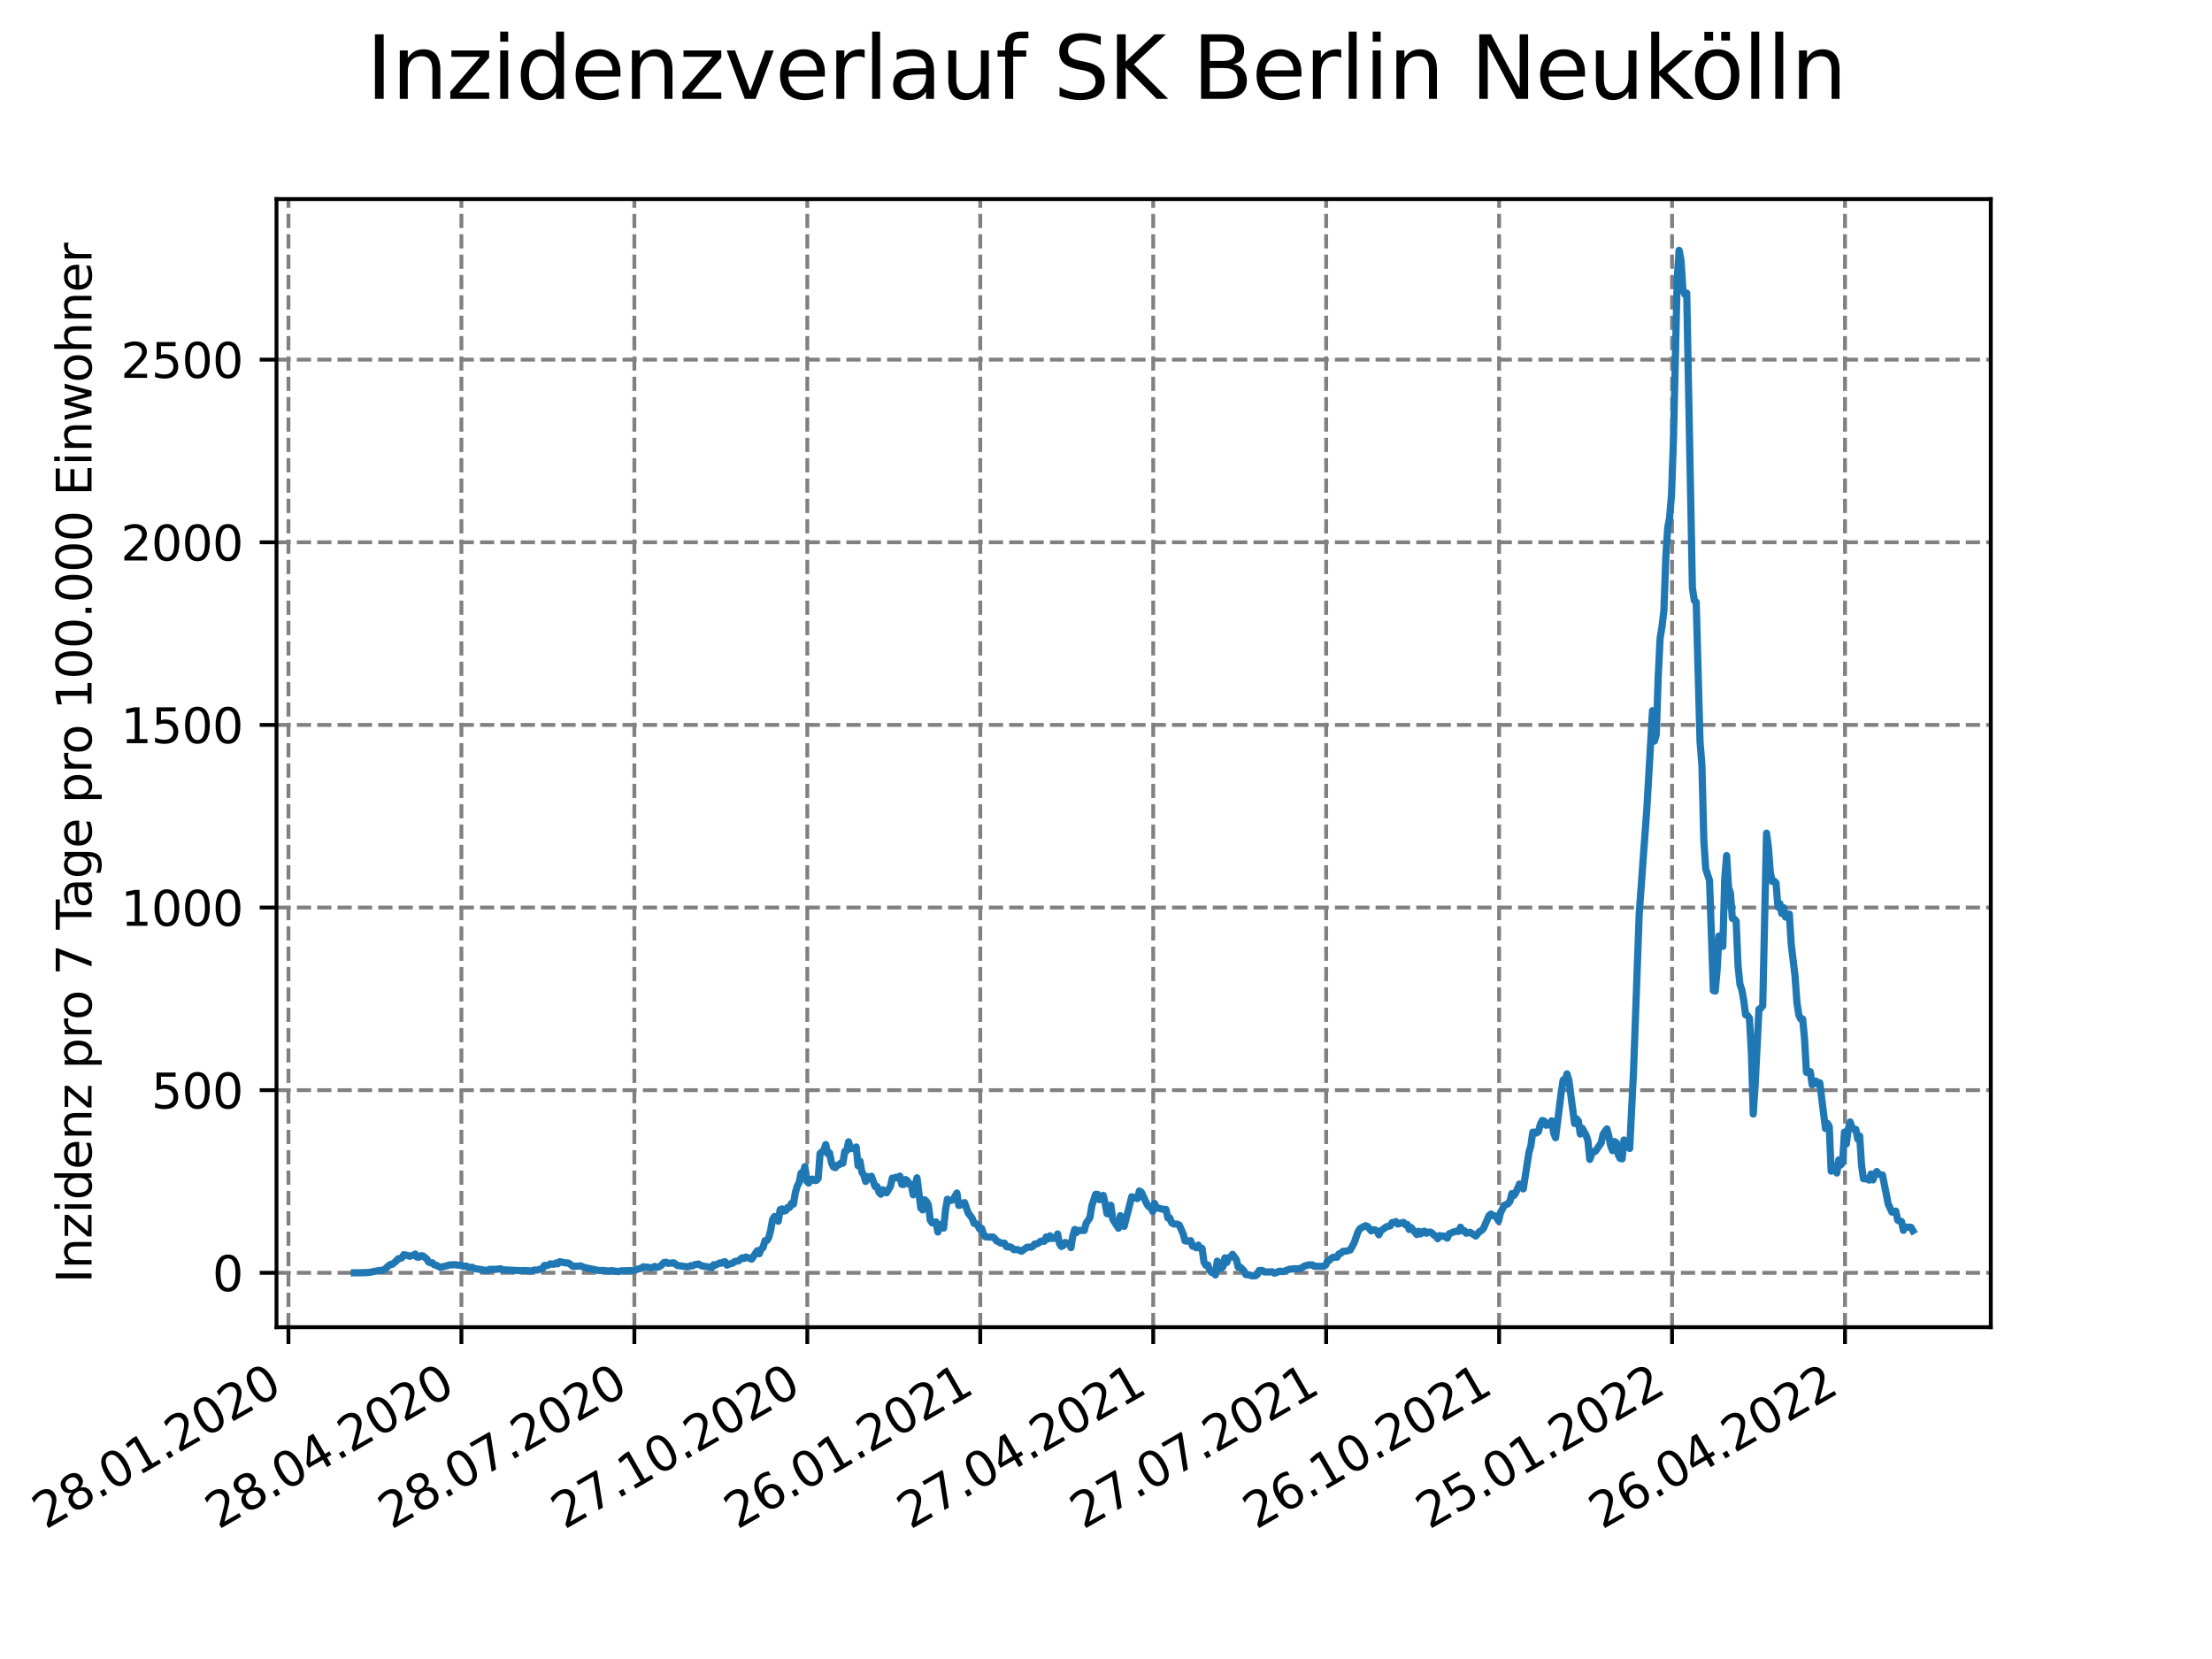 <?xml version="1.0" encoding="utf-8" standalone="no"?>
<!DOCTYPE svg PUBLIC "-//W3C//DTD SVG 1.1//EN"
  "http://www.w3.org/Graphics/SVG/1.1/DTD/svg11.dtd">
<svg xmlns:xlink="http://www.w3.org/1999/xlink" width="460.8pt" height="345.6pt" viewBox="0 0 460.8 345.6" xmlns="http://www.w3.org/2000/svg" version="1.1">
 <defs>
  <style type="text/css">*{stroke-linejoin: round; stroke-linecap: butt}</style>
 </defs>
 <g id="figure_1">
  <g id="patch_1">
   <path d="M 0 345.6 
L 460.8 345.6 
L 460.8 0 
L 0 0 
z
" style="fill: #ffffff"/>
  </g>
  <g id="axes_1">
   <g id="patch_2">
    <path d="M 57.6 276.48 
L 414.72 276.48 
L 414.72 41.472 
L 57.6 41.472 
z
" style="fill: #ffffff"/>
   </g>
   <g id="matplotlib.axis_1">
    <g id="xtick_1">
     <g id="line2d_1">
      <path d="M 60.091 276.48 
L 60.091 41.472 
" clip-path="url(#pbd289dc653)" style="fill: none; stroke-dasharray: 2.96,1.28; stroke-dashoffset: 0; stroke: #808080; stroke-width: 0.8"/>
     </g>
     <g id="line2d_2">
      <defs>
       <path id="m05551f0890" d="M 0 0 
L 0 3.5 
" style="stroke: #000000; stroke-width: 0.8"/>
      </defs>
      <g>
       <use xlink:href="#m05551f0890" x="60.091" y="276.48" style="stroke: #000000; stroke-width: 0.8"/>
      </g>
     </g>
     <g id="text_1">
      <!-- 28.01.2020 -->
      <g transform="translate(9.466 318.689)rotate(-30)scale(0.1 -0.1)">
       <defs>
        <path id="DejaVuSans-32" d="M 1228 531 
L 3431 531 
L 3431 0 
L 469 0 
L 469 531 
Q 828 903 1448 1529 
Q 2069 2156 2228 2338 
Q 2531 2678 2651 2914 
Q 2772 3150 2772 3378 
Q 2772 3750 2511 3984 
Q 2250 4219 1831 4219 
Q 1534 4219 1204 4116 
Q 875 4013 500 3803 
L 500 4441 
Q 881 4594 1212 4672 
Q 1544 4750 1819 4750 
Q 2544 4750 2975 4387 
Q 3406 4025 3406 3419 
Q 3406 3131 3298 2873 
Q 3191 2616 2906 2266 
Q 2828 2175 2409 1742 
Q 1991 1309 1228 531 
z
" transform="scale(0.016)"/>
        <path id="DejaVuSans-38" d="M 2034 2216 
Q 1584 2216 1326 1975 
Q 1069 1734 1069 1313 
Q 1069 891 1326 650 
Q 1584 409 2034 409 
Q 2484 409 2743 651 
Q 3003 894 3003 1313 
Q 3003 1734 2745 1975 
Q 2488 2216 2034 2216 
z
M 1403 2484 
Q 997 2584 770 2862 
Q 544 3141 544 3541 
Q 544 4100 942 4425 
Q 1341 4750 2034 4750 
Q 2731 4750 3128 4425 
Q 3525 4100 3525 3541 
Q 3525 3141 3298 2862 
Q 3072 2584 2669 2484 
Q 3125 2378 3379 2068 
Q 3634 1759 3634 1313 
Q 3634 634 3220 271 
Q 2806 -91 2034 -91 
Q 1263 -91 848 271 
Q 434 634 434 1313 
Q 434 1759 690 2068 
Q 947 2378 1403 2484 
z
M 1172 3481 
Q 1172 3119 1398 2916 
Q 1625 2713 2034 2713 
Q 2441 2713 2670 2916 
Q 2900 3119 2900 3481 
Q 2900 3844 2670 4047 
Q 2441 4250 2034 4250 
Q 1625 4250 1398 4047 
Q 1172 3844 1172 3481 
z
" transform="scale(0.016)"/>
        <path id="DejaVuSans-2e" d="M 684 794 
L 1344 794 
L 1344 0 
L 684 0 
L 684 794 
z
" transform="scale(0.016)"/>
        <path id="DejaVuSans-30" d="M 2034 4250 
Q 1547 4250 1301 3770 
Q 1056 3291 1056 2328 
Q 1056 1369 1301 889 
Q 1547 409 2034 409 
Q 2525 409 2770 889 
Q 3016 1369 3016 2328 
Q 3016 3291 2770 3770 
Q 2525 4250 2034 4250 
z
M 2034 4750 
Q 2819 4750 3233 4129 
Q 3647 3509 3647 2328 
Q 3647 1150 3233 529 
Q 2819 -91 2034 -91 
Q 1250 -91 836 529 
Q 422 1150 422 2328 
Q 422 3509 836 4129 
Q 1250 4750 2034 4750 
z
" transform="scale(0.016)"/>
        <path id="DejaVuSans-31" d="M 794 531 
L 1825 531 
L 1825 4091 
L 703 3866 
L 703 4441 
L 1819 4666 
L 2450 4666 
L 2450 531 
L 3481 531 
L 3481 0 
L 794 0 
L 794 531 
z
" transform="scale(0.016)"/>
       </defs>
       <use xlink:href="#DejaVuSans-32"/>
       <use xlink:href="#DejaVuSans-38" x="63.623"/>
       <use xlink:href="#DejaVuSans-2e" x="127.246"/>
       <use xlink:href="#DejaVuSans-30" x="159.033"/>
       <use xlink:href="#DejaVuSans-31" x="222.656"/>
       <use xlink:href="#DejaVuSans-2e" x="286.279"/>
       <use xlink:href="#DejaVuSans-32" x="318.066"/>
       <use xlink:href="#DejaVuSans-30" x="381.689"/>
       <use xlink:href="#DejaVuSans-32" x="445.312"/>
       <use xlink:href="#DejaVuSans-30" x="508.936"/>
      </g>
     </g>
    </g>
    <g id="xtick_2">
     <g id="line2d_3">
      <path d="M 96.12 276.48 
L 96.12 41.472 
" clip-path="url(#pbd289dc653)" style="fill: none; stroke-dasharray: 2.96,1.28; stroke-dashoffset: 0; stroke: #808080; stroke-width: 0.8"/>
     </g>
     <g id="line2d_4">
      <g>
       <use xlink:href="#m05551f0890" x="96.12" y="276.48" style="stroke: #000000; stroke-width: 0.8"/>
      </g>
     </g>
     <g id="text_2">
      <!-- 28.04.2020 -->
      <g transform="translate(45.495 318.689)rotate(-30)scale(0.1 -0.1)">
       <defs>
        <path id="DejaVuSans-34" d="M 2419 4116 
L 825 1625 
L 2419 1625 
L 2419 4116 
z
M 2253 4666 
L 3047 4666 
L 3047 1625 
L 3713 1625 
L 3713 1100 
L 3047 1100 
L 3047 0 
L 2419 0 
L 2419 1100 
L 313 1100 
L 313 1709 
L 2253 4666 
z
" transform="scale(0.016)"/>
       </defs>
       <use xlink:href="#DejaVuSans-32"/>
       <use xlink:href="#DejaVuSans-38" x="63.623"/>
       <use xlink:href="#DejaVuSans-2e" x="127.246"/>
       <use xlink:href="#DejaVuSans-30" x="159.033"/>
       <use xlink:href="#DejaVuSans-34" x="222.656"/>
       <use xlink:href="#DejaVuSans-2e" x="286.279"/>
       <use xlink:href="#DejaVuSans-32" x="318.066"/>
       <use xlink:href="#DejaVuSans-30" x="381.689"/>
       <use xlink:href="#DejaVuSans-32" x="445.312"/>
       <use xlink:href="#DejaVuSans-30" x="508.936"/>
      </g>
     </g>
    </g>
    <g id="xtick_3">
     <g id="line2d_5">
      <path d="M 132.148 276.48 
L 132.148 41.472 
" clip-path="url(#pbd289dc653)" style="fill: none; stroke-dasharray: 2.96,1.28; stroke-dashoffset: 0; stroke: #808080; stroke-width: 0.8"/>
     </g>
     <g id="line2d_6">
      <g>
       <use xlink:href="#m05551f0890" x="132.148" y="276.48" style="stroke: #000000; stroke-width: 0.8"/>
      </g>
     </g>
     <g id="text_3">
      <!-- 28.07.2020 -->
      <g transform="translate(81.523 318.689)rotate(-30)scale(0.1 -0.1)">
       <defs>
        <path id="DejaVuSans-37" d="M 525 4666 
L 3525 4666 
L 3525 4397 
L 1831 0 
L 1172 0 
L 2766 4134 
L 525 4134 
L 525 4666 
z
" transform="scale(0.016)"/>
       </defs>
       <use xlink:href="#DejaVuSans-32"/>
       <use xlink:href="#DejaVuSans-38" x="63.623"/>
       <use xlink:href="#DejaVuSans-2e" x="127.246"/>
       <use xlink:href="#DejaVuSans-30" x="159.033"/>
       <use xlink:href="#DejaVuSans-37" x="222.656"/>
       <use xlink:href="#DejaVuSans-2e" x="286.279"/>
       <use xlink:href="#DejaVuSans-32" x="318.066"/>
       <use xlink:href="#DejaVuSans-30" x="381.689"/>
       <use xlink:href="#DejaVuSans-32" x="445.312"/>
       <use xlink:href="#DejaVuSans-30" x="508.936"/>
      </g>
     </g>
    </g>
    <g id="xtick_4">
     <g id="line2d_7">
      <path d="M 168.177 276.48 
L 168.177 41.472 
" clip-path="url(#pbd289dc653)" style="fill: none; stroke-dasharray: 2.96,1.28; stroke-dashoffset: 0; stroke: #808080; stroke-width: 0.8"/>
     </g>
     <g id="line2d_8">
      <g>
       <use xlink:href="#m05551f0890" x="168.177" y="276.48" style="stroke: #000000; stroke-width: 0.8"/>
      </g>
     </g>
     <g id="text_4">
      <!-- 27.10.2020 -->
      <g transform="translate(117.552 318.689)rotate(-30)scale(0.1 -0.1)">
       <use xlink:href="#DejaVuSans-32"/>
       <use xlink:href="#DejaVuSans-37" x="63.623"/>
       <use xlink:href="#DejaVuSans-2e" x="127.246"/>
       <use xlink:href="#DejaVuSans-31" x="159.033"/>
       <use xlink:href="#DejaVuSans-30" x="222.656"/>
       <use xlink:href="#DejaVuSans-2e" x="286.279"/>
       <use xlink:href="#DejaVuSans-32" x="318.066"/>
       <use xlink:href="#DejaVuSans-30" x="381.689"/>
       <use xlink:href="#DejaVuSans-32" x="445.312"/>
       <use xlink:href="#DejaVuSans-30" x="508.936"/>
      </g>
     </g>
    </g>
    <g id="xtick_5">
     <g id="line2d_9">
      <path d="M 204.206 276.48 
L 204.206 41.472 
" clip-path="url(#pbd289dc653)" style="fill: none; stroke-dasharray: 2.96,1.28; stroke-dashoffset: 0; stroke: #808080; stroke-width: 0.8"/>
     </g>
     <g id="line2d_10">
      <g>
       <use xlink:href="#m05551f0890" x="204.206" y="276.48" style="stroke: #000000; stroke-width: 0.8"/>
      </g>
     </g>
     <g id="text_5">
      <!-- 26.01.2021 -->
      <g transform="translate(153.581 318.689)rotate(-30)scale(0.1 -0.1)">
       <defs>
        <path id="DejaVuSans-36" d="M 2113 2584 
Q 1688 2584 1439 2293 
Q 1191 2003 1191 1497 
Q 1191 994 1439 701 
Q 1688 409 2113 409 
Q 2538 409 2786 701 
Q 3034 994 3034 1497 
Q 3034 2003 2786 2293 
Q 2538 2584 2113 2584 
z
M 3366 4563 
L 3366 3988 
Q 3128 4100 2886 4159 
Q 2644 4219 2406 4219 
Q 1781 4219 1451 3797 
Q 1122 3375 1075 2522 
Q 1259 2794 1537 2939 
Q 1816 3084 2150 3084 
Q 2853 3084 3261 2657 
Q 3669 2231 3669 1497 
Q 3669 778 3244 343 
Q 2819 -91 2113 -91 
Q 1303 -91 875 529 
Q 447 1150 447 2328 
Q 447 3434 972 4092 
Q 1497 4750 2381 4750 
Q 2619 4750 2861 4703 
Q 3103 4656 3366 4563 
z
" transform="scale(0.016)"/>
       </defs>
       <use xlink:href="#DejaVuSans-32"/>
       <use xlink:href="#DejaVuSans-36" x="63.623"/>
       <use xlink:href="#DejaVuSans-2e" x="127.246"/>
       <use xlink:href="#DejaVuSans-30" x="159.033"/>
       <use xlink:href="#DejaVuSans-31" x="222.656"/>
       <use xlink:href="#DejaVuSans-2e" x="286.279"/>
       <use xlink:href="#DejaVuSans-32" x="318.066"/>
       <use xlink:href="#DejaVuSans-30" x="381.689"/>
       <use xlink:href="#DejaVuSans-32" x="445.312"/>
       <use xlink:href="#DejaVuSans-31" x="508.936"/>
      </g>
     </g>
    </g>
    <g id="xtick_6">
     <g id="line2d_11">
      <path d="M 240.235 276.48 
L 240.235 41.472 
" clip-path="url(#pbd289dc653)" style="fill: none; stroke-dasharray: 2.96,1.28; stroke-dashoffset: 0; stroke: #808080; stroke-width: 0.8"/>
     </g>
     <g id="line2d_12">
      <g>
       <use xlink:href="#m05551f0890" x="240.235" y="276.48" style="stroke: #000000; stroke-width: 0.8"/>
      </g>
     </g>
     <g id="text_6">
      <!-- 27.04.2021 -->
      <g transform="translate(189.609 318.689)rotate(-30)scale(0.1 -0.1)">
       <use xlink:href="#DejaVuSans-32"/>
       <use xlink:href="#DejaVuSans-37" x="63.623"/>
       <use xlink:href="#DejaVuSans-2e" x="127.246"/>
       <use xlink:href="#DejaVuSans-30" x="159.033"/>
       <use xlink:href="#DejaVuSans-34" x="222.656"/>
       <use xlink:href="#DejaVuSans-2e" x="286.279"/>
       <use xlink:href="#DejaVuSans-32" x="318.066"/>
       <use xlink:href="#DejaVuSans-30" x="381.689"/>
       <use xlink:href="#DejaVuSans-32" x="445.312"/>
       <use xlink:href="#DejaVuSans-31" x="508.936"/>
      </g>
     </g>
    </g>
    <g id="xtick_7">
     <g id="line2d_13">
      <path d="M 276.263 276.48 
L 276.263 41.472 
" clip-path="url(#pbd289dc653)" style="fill: none; stroke-dasharray: 2.96,1.28; stroke-dashoffset: 0; stroke: #808080; stroke-width: 0.8"/>
     </g>
     <g id="line2d_14">
      <g>
       <use xlink:href="#m05551f0890" x="276.263" y="276.48" style="stroke: #000000; stroke-width: 0.8"/>
      </g>
     </g>
     <g id="text_7">
      <!-- 27.07.2021 -->
      <g transform="translate(225.638 318.689)rotate(-30)scale(0.1 -0.1)">
       <use xlink:href="#DejaVuSans-32"/>
       <use xlink:href="#DejaVuSans-37" x="63.623"/>
       <use xlink:href="#DejaVuSans-2e" x="127.246"/>
       <use xlink:href="#DejaVuSans-30" x="159.033"/>
       <use xlink:href="#DejaVuSans-37" x="222.656"/>
       <use xlink:href="#DejaVuSans-2e" x="286.279"/>
       <use xlink:href="#DejaVuSans-32" x="318.066"/>
       <use xlink:href="#DejaVuSans-30" x="381.689"/>
       <use xlink:href="#DejaVuSans-32" x="445.312"/>
       <use xlink:href="#DejaVuSans-31" x="508.936"/>
      </g>
     </g>
    </g>
    <g id="xtick_8">
     <g id="line2d_15">
      <path d="M 312.292 276.48 
L 312.292 41.472 
" clip-path="url(#pbd289dc653)" style="fill: none; stroke-dasharray: 2.96,1.28; stroke-dashoffset: 0; stroke: #808080; stroke-width: 0.8"/>
     </g>
     <g id="line2d_16">
      <g>
       <use xlink:href="#m05551f0890" x="312.292" y="276.48" style="stroke: #000000; stroke-width: 0.8"/>
      </g>
     </g>
     <g id="text_8">
      <!-- 26.10.2021 -->
      <g transform="translate(261.667 318.689)rotate(-30)scale(0.1 -0.1)">
       <use xlink:href="#DejaVuSans-32"/>
       <use xlink:href="#DejaVuSans-36" x="63.623"/>
       <use xlink:href="#DejaVuSans-2e" x="127.246"/>
       <use xlink:href="#DejaVuSans-31" x="159.033"/>
       <use xlink:href="#DejaVuSans-30" x="222.656"/>
       <use xlink:href="#DejaVuSans-2e" x="286.279"/>
       <use xlink:href="#DejaVuSans-32" x="318.066"/>
       <use xlink:href="#DejaVuSans-30" x="381.689"/>
       <use xlink:href="#DejaVuSans-32" x="445.312"/>
       <use xlink:href="#DejaVuSans-31" x="508.936"/>
      </g>
     </g>
    </g>
    <g id="xtick_9">
     <g id="line2d_17">
      <path d="M 348.321 276.48 
L 348.321 41.472 
" clip-path="url(#pbd289dc653)" style="fill: none; stroke-dasharray: 2.96,1.28; stroke-dashoffset: 0; stroke: #808080; stroke-width: 0.8"/>
     </g>
     <g id="line2d_18">
      <g>
       <use xlink:href="#m05551f0890" x="348.321" y="276.48" style="stroke: #000000; stroke-width: 0.8"/>
      </g>
     </g>
     <g id="text_9">
      <!-- 25.01.2022 -->
      <g transform="translate(297.696 318.689)rotate(-30)scale(0.1 -0.1)">
       <defs>
        <path id="DejaVuSans-35" d="M 691 4666 
L 3169 4666 
L 3169 4134 
L 1269 4134 
L 1269 2991 
Q 1406 3038 1543 3061 
Q 1681 3084 1819 3084 
Q 2600 3084 3056 2656 
Q 3513 2228 3513 1497 
Q 3513 744 3044 326 
Q 2575 -91 1722 -91 
Q 1428 -91 1123 -41 
Q 819 9 494 109 
L 494 744 
Q 775 591 1075 516 
Q 1375 441 1709 441 
Q 2250 441 2565 725 
Q 2881 1009 2881 1497 
Q 2881 1984 2565 2268 
Q 2250 2553 1709 2553 
Q 1456 2553 1204 2497 
Q 953 2441 691 2322 
L 691 4666 
z
" transform="scale(0.016)"/>
       </defs>
       <use xlink:href="#DejaVuSans-32"/>
       <use xlink:href="#DejaVuSans-35" x="63.623"/>
       <use xlink:href="#DejaVuSans-2e" x="127.246"/>
       <use xlink:href="#DejaVuSans-30" x="159.033"/>
       <use xlink:href="#DejaVuSans-31" x="222.656"/>
       <use xlink:href="#DejaVuSans-2e" x="286.279"/>
       <use xlink:href="#DejaVuSans-32" x="318.066"/>
       <use xlink:href="#DejaVuSans-30" x="381.689"/>
       <use xlink:href="#DejaVuSans-32" x="445.312"/>
       <use xlink:href="#DejaVuSans-32" x="508.936"/>
      </g>
     </g>
    </g>
    <g id="xtick_10">
     <g id="line2d_19">
      <path d="M 384.35 276.48 
L 384.35 41.472 
" clip-path="url(#pbd289dc653)" style="fill: none; stroke-dasharray: 2.96,1.28; stroke-dashoffset: 0; stroke: #808080; stroke-width: 0.8"/>
     </g>
     <g id="line2d_20">
      <g>
       <use xlink:href="#m05551f0890" x="384.35" y="276.48" style="stroke: #000000; stroke-width: 0.8"/>
      </g>
     </g>
     <g id="text_10">
      <!-- 26.04.2022 -->
      <g transform="translate(333.724 318.689)rotate(-30)scale(0.1 -0.1)">
       <use xlink:href="#DejaVuSans-32"/>
       <use xlink:href="#DejaVuSans-36" x="63.623"/>
       <use xlink:href="#DejaVuSans-2e" x="127.246"/>
       <use xlink:href="#DejaVuSans-30" x="159.033"/>
       <use xlink:href="#DejaVuSans-34" x="222.656"/>
       <use xlink:href="#DejaVuSans-2e" x="286.279"/>
       <use xlink:href="#DejaVuSans-32" x="318.066"/>
       <use xlink:href="#DejaVuSans-30" x="381.689"/>
       <use xlink:href="#DejaVuSans-32" x="445.312"/>
       <use xlink:href="#DejaVuSans-32" x="508.936"/>
      </g>
     </g>
    </g>
   </g>
   <g id="matplotlib.axis_2">
    <g id="ytick_1">
     <g id="line2d_21">
      <path d="M 57.6 265.15 
L 414.72 265.15 
" clip-path="url(#pbd289dc653)" style="fill: none; stroke-dasharray: 2.96,1.28; stroke-dashoffset: 0; stroke: #808080; stroke-width: 0.8"/>
     </g>
     <g id="line2d_22">
      <defs>
       <path id="meee61ff2c7" d="M 0 0 
L -3.5 0 
" style="stroke: #000000; stroke-width: 0.8"/>
      </defs>
      <g>
       <use xlink:href="#meee61ff2c7" x="57.6" y="265.15" style="stroke: #000000; stroke-width: 0.8"/>
      </g>
     </g>
     <g id="text_11">
      <!-- 0 -->
      <g transform="translate(44.237 268.949)scale(0.1 -0.1)">
       <use xlink:href="#DejaVuSans-30"/>
      </g>
     </g>
    </g>
    <g id="ytick_2">
     <g id="line2d_23">
      <path d="M 57.6 227.104 
L 414.72 227.104 
" clip-path="url(#pbd289dc653)" style="fill: none; stroke-dasharray: 2.96,1.28; stroke-dashoffset: 0; stroke: #808080; stroke-width: 0.8"/>
     </g>
     <g id="line2d_24">
      <g>
       <use xlink:href="#meee61ff2c7" x="57.6" y="227.104" style="stroke: #000000; stroke-width: 0.8"/>
      </g>
     </g>
     <g id="text_12">
      <!-- 500 -->
      <g transform="translate(31.512 230.903)scale(0.1 -0.1)">
       <use xlink:href="#DejaVuSans-35"/>
       <use xlink:href="#DejaVuSans-30" x="63.623"/>
       <use xlink:href="#DejaVuSans-30" x="127.246"/>
      </g>
     </g>
    </g>
    <g id="ytick_3">
     <g id="line2d_25">
      <path d="M 57.6 189.058 
L 414.72 189.058 
" clip-path="url(#pbd289dc653)" style="fill: none; stroke-dasharray: 2.96,1.28; stroke-dashoffset: 0; stroke: #808080; stroke-width: 0.8"/>
     </g>
     <g id="line2d_26">
      <g>
       <use xlink:href="#meee61ff2c7" x="57.6" y="189.058" style="stroke: #000000; stroke-width: 0.8"/>
      </g>
     </g>
     <g id="text_13">
      <!-- 1000 -->
      <g transform="translate(25.15 192.857)scale(0.1 -0.1)">
       <use xlink:href="#DejaVuSans-31"/>
       <use xlink:href="#DejaVuSans-30" x="63.623"/>
       <use xlink:href="#DejaVuSans-30" x="127.246"/>
       <use xlink:href="#DejaVuSans-30" x="190.869"/>
      </g>
     </g>
    </g>
    <g id="ytick_4">
     <g id="line2d_27">
      <path d="M 57.6 151.012 
L 414.72 151.012 
" clip-path="url(#pbd289dc653)" style="fill: none; stroke-dasharray: 2.96,1.28; stroke-dashoffset: 0; stroke: #808080; stroke-width: 0.8"/>
     </g>
     <g id="line2d_28">
      <g>
       <use xlink:href="#meee61ff2c7" x="57.6" y="151.012" style="stroke: #000000; stroke-width: 0.8"/>
      </g>
     </g>
     <g id="text_14">
      <!-- 1500 -->
      <g transform="translate(25.15 154.811)scale(0.1 -0.1)">
       <use xlink:href="#DejaVuSans-31"/>
       <use xlink:href="#DejaVuSans-35" x="63.623"/>
       <use xlink:href="#DejaVuSans-30" x="127.246"/>
       <use xlink:href="#DejaVuSans-30" x="190.869"/>
      </g>
     </g>
    </g>
    <g id="ytick_5">
     <g id="line2d_29">
      <path d="M 57.6 112.966 
L 414.72 112.966 
" clip-path="url(#pbd289dc653)" style="fill: none; stroke-dasharray: 2.96,1.28; stroke-dashoffset: 0; stroke: #808080; stroke-width: 0.8"/>
     </g>
     <g id="line2d_30">
      <g>
       <use xlink:href="#meee61ff2c7" x="57.6" y="112.966" style="stroke: #000000; stroke-width: 0.8"/>
      </g>
     </g>
     <g id="text_15">
      <!-- 2000 -->
      <g transform="translate(25.15 116.765)scale(0.1 -0.1)">
       <use xlink:href="#DejaVuSans-32"/>
       <use xlink:href="#DejaVuSans-30" x="63.623"/>
       <use xlink:href="#DejaVuSans-30" x="127.246"/>
       <use xlink:href="#DejaVuSans-30" x="190.869"/>
      </g>
     </g>
    </g>
    <g id="ytick_6">
     <g id="line2d_31">
      <path d="M 57.6 74.92 
L 414.72 74.92 
" clip-path="url(#pbd289dc653)" style="fill: none; stroke-dasharray: 2.96,1.28; stroke-dashoffset: 0; stroke: #808080; stroke-width: 0.8"/>
     </g>
     <g id="line2d_32">
      <g>
       <use xlink:href="#meee61ff2c7" x="57.6" y="74.92" style="stroke: #000000; stroke-width: 0.8"/>
      </g>
     </g>
     <g id="text_16">
      <!-- 2500 -->
      <g transform="translate(25.15 78.72)scale(0.1 -0.1)">
       <use xlink:href="#DejaVuSans-32"/>
       <use xlink:href="#DejaVuSans-35" x="63.623"/>
       <use xlink:href="#DejaVuSans-30" x="127.246"/>
       <use xlink:href="#DejaVuSans-30" x="190.869"/>
      </g>
     </g>
    </g>
    <g id="text_17">
     <!-- Inzidenz pro 7 Tage pro 100.000 Einwohner -->
     <g transform="translate(19.07 267.301)rotate(-90)scale(0.1 -0.1)">
      <defs>
       <path id="DejaVuSans-49" d="M 628 4666 
L 1259 4666 
L 1259 0 
L 628 0 
L 628 4666 
z
" transform="scale(0.016)"/>
       <path id="DejaVuSans-6e" d="M 3513 2113 
L 3513 0 
L 2938 0 
L 2938 2094 
Q 2938 2591 2744 2837 
Q 2550 3084 2163 3084 
Q 1697 3084 1428 2787 
Q 1159 2491 1159 1978 
L 1159 0 
L 581 0 
L 581 3500 
L 1159 3500 
L 1159 2956 
Q 1366 3272 1645 3428 
Q 1925 3584 2291 3584 
Q 2894 3584 3203 3211 
Q 3513 2838 3513 2113 
z
" transform="scale(0.016)"/>
       <path id="DejaVuSans-7a" d="M 353 3500 
L 3084 3500 
L 3084 2975 
L 922 459 
L 3084 459 
L 3084 0 
L 275 0 
L 275 525 
L 2438 3041 
L 353 3041 
L 353 3500 
z
" transform="scale(0.016)"/>
       <path id="DejaVuSans-69" d="M 603 3500 
L 1178 3500 
L 1178 0 
L 603 0 
L 603 3500 
z
M 603 4863 
L 1178 4863 
L 1178 4134 
L 603 4134 
L 603 4863 
z
" transform="scale(0.016)"/>
       <path id="DejaVuSans-64" d="M 2906 2969 
L 2906 4863 
L 3481 4863 
L 3481 0 
L 2906 0 
L 2906 525 
Q 2725 213 2448 61 
Q 2172 -91 1784 -91 
Q 1150 -91 751 415 
Q 353 922 353 1747 
Q 353 2572 751 3078 
Q 1150 3584 1784 3584 
Q 2172 3584 2448 3432 
Q 2725 3281 2906 2969 
z
M 947 1747 
Q 947 1113 1208 752 
Q 1469 391 1925 391 
Q 2381 391 2643 752 
Q 2906 1113 2906 1747 
Q 2906 2381 2643 2742 
Q 2381 3103 1925 3103 
Q 1469 3103 1208 2742 
Q 947 2381 947 1747 
z
" transform="scale(0.016)"/>
       <path id="DejaVuSans-65" d="M 3597 1894 
L 3597 1613 
L 953 1613 
Q 991 1019 1311 708 
Q 1631 397 2203 397 
Q 2534 397 2845 478 
Q 3156 559 3463 722 
L 3463 178 
Q 3153 47 2828 -22 
Q 2503 -91 2169 -91 
Q 1331 -91 842 396 
Q 353 884 353 1716 
Q 353 2575 817 3079 
Q 1281 3584 2069 3584 
Q 2775 3584 3186 3129 
Q 3597 2675 3597 1894 
z
M 3022 2063 
Q 3016 2534 2758 2815 
Q 2500 3097 2075 3097 
Q 1594 3097 1305 2825 
Q 1016 2553 972 2059 
L 3022 2063 
z
" transform="scale(0.016)"/>
       <path id="DejaVuSans-20" transform="scale(0.016)"/>
       <path id="DejaVuSans-70" d="M 1159 525 
L 1159 -1331 
L 581 -1331 
L 581 3500 
L 1159 3500 
L 1159 2969 
Q 1341 3281 1617 3432 
Q 1894 3584 2278 3584 
Q 2916 3584 3314 3078 
Q 3713 2572 3713 1747 
Q 3713 922 3314 415 
Q 2916 -91 2278 -91 
Q 1894 -91 1617 61 
Q 1341 213 1159 525 
z
M 3116 1747 
Q 3116 2381 2855 2742 
Q 2594 3103 2138 3103 
Q 1681 3103 1420 2742 
Q 1159 2381 1159 1747 
Q 1159 1113 1420 752 
Q 1681 391 2138 391 
Q 2594 391 2855 752 
Q 3116 1113 3116 1747 
z
" transform="scale(0.016)"/>
       <path id="DejaVuSans-72" d="M 2631 2963 
Q 2534 3019 2420 3045 
Q 2306 3072 2169 3072 
Q 1681 3072 1420 2755 
Q 1159 2438 1159 1844 
L 1159 0 
L 581 0 
L 581 3500 
L 1159 3500 
L 1159 2956 
Q 1341 3275 1631 3429 
Q 1922 3584 2338 3584 
Q 2397 3584 2469 3576 
Q 2541 3569 2628 3553 
L 2631 2963 
z
" transform="scale(0.016)"/>
       <path id="DejaVuSans-6f" d="M 1959 3097 
Q 1497 3097 1228 2736 
Q 959 2375 959 1747 
Q 959 1119 1226 758 
Q 1494 397 1959 397 
Q 2419 397 2687 759 
Q 2956 1122 2956 1747 
Q 2956 2369 2687 2733 
Q 2419 3097 1959 3097 
z
M 1959 3584 
Q 2709 3584 3137 3096 
Q 3566 2609 3566 1747 
Q 3566 888 3137 398 
Q 2709 -91 1959 -91 
Q 1206 -91 779 398 
Q 353 888 353 1747 
Q 353 2609 779 3096 
Q 1206 3584 1959 3584 
z
" transform="scale(0.016)"/>
       <path id="DejaVuSans-54" d="M -19 4666 
L 3928 4666 
L 3928 4134 
L 2272 4134 
L 2272 0 
L 1638 0 
L 1638 4134 
L -19 4134 
L -19 4666 
z
" transform="scale(0.016)"/>
       <path id="DejaVuSans-61" d="M 2194 1759 
Q 1497 1759 1228 1600 
Q 959 1441 959 1056 
Q 959 750 1161 570 
Q 1363 391 1709 391 
Q 2188 391 2477 730 
Q 2766 1069 2766 1631 
L 2766 1759 
L 2194 1759 
z
M 3341 1997 
L 3341 0 
L 2766 0 
L 2766 531 
Q 2569 213 2275 61 
Q 1981 -91 1556 -91 
Q 1019 -91 701 211 
Q 384 513 384 1019 
Q 384 1609 779 1909 
Q 1175 2209 1959 2209 
L 2766 2209 
L 2766 2266 
Q 2766 2663 2505 2880 
Q 2244 3097 1772 3097 
Q 1472 3097 1187 3025 
Q 903 2953 641 2809 
L 641 3341 
Q 956 3463 1253 3523 
Q 1550 3584 1831 3584 
Q 2591 3584 2966 3190 
Q 3341 2797 3341 1997 
z
" transform="scale(0.016)"/>
       <path id="DejaVuSans-67" d="M 2906 1791 
Q 2906 2416 2648 2759 
Q 2391 3103 1925 3103 
Q 1463 3103 1205 2759 
Q 947 2416 947 1791 
Q 947 1169 1205 825 
Q 1463 481 1925 481 
Q 2391 481 2648 825 
Q 2906 1169 2906 1791 
z
M 3481 434 
Q 3481 -459 3084 -895 
Q 2688 -1331 1869 -1331 
Q 1566 -1331 1297 -1286 
Q 1028 -1241 775 -1147 
L 775 -588 
Q 1028 -725 1275 -790 
Q 1522 -856 1778 -856 
Q 2344 -856 2625 -561 
Q 2906 -266 2906 331 
L 2906 616 
Q 2728 306 2450 153 
Q 2172 0 1784 0 
Q 1141 0 747 490 
Q 353 981 353 1791 
Q 353 2603 747 3093 
Q 1141 3584 1784 3584 
Q 2172 3584 2450 3431 
Q 2728 3278 2906 2969 
L 2906 3500 
L 3481 3500 
L 3481 434 
z
" transform="scale(0.016)"/>
       <path id="DejaVuSans-45" d="M 628 4666 
L 3578 4666 
L 3578 4134 
L 1259 4134 
L 1259 2753 
L 3481 2753 
L 3481 2222 
L 1259 2222 
L 1259 531 
L 3634 531 
L 3634 0 
L 628 0 
L 628 4666 
z
" transform="scale(0.016)"/>
       <path id="DejaVuSans-77" d="M 269 3500 
L 844 3500 
L 1563 769 
L 2278 3500 
L 2956 3500 
L 3675 769 
L 4391 3500 
L 4966 3500 
L 4050 0 
L 3372 0 
L 2619 2869 
L 1863 0 
L 1184 0 
L 269 3500 
z
" transform="scale(0.016)"/>
       <path id="DejaVuSans-68" d="M 3513 2113 
L 3513 0 
L 2938 0 
L 2938 2094 
Q 2938 2591 2744 2837 
Q 2550 3084 2163 3084 
Q 1697 3084 1428 2787 
Q 1159 2491 1159 1978 
L 1159 0 
L 581 0 
L 581 4863 
L 1159 4863 
L 1159 2956 
Q 1366 3272 1645 3428 
Q 1925 3584 2291 3584 
Q 2894 3584 3203 3211 
Q 3513 2838 3513 2113 
z
" transform="scale(0.016)"/>
      </defs>
      <use xlink:href="#DejaVuSans-49"/>
      <use xlink:href="#DejaVuSans-6e" x="29.492"/>
      <use xlink:href="#DejaVuSans-7a" x="92.871"/>
      <use xlink:href="#DejaVuSans-69" x="145.361"/>
      <use xlink:href="#DejaVuSans-64" x="173.145"/>
      <use xlink:href="#DejaVuSans-65" x="236.621"/>
      <use xlink:href="#DejaVuSans-6e" x="298.145"/>
      <use xlink:href="#DejaVuSans-7a" x="361.523"/>
      <use xlink:href="#DejaVuSans-20" x="414.014"/>
      <use xlink:href="#DejaVuSans-70" x="445.801"/>
      <use xlink:href="#DejaVuSans-72" x="509.277"/>
      <use xlink:href="#DejaVuSans-6f" x="548.141"/>
      <use xlink:href="#DejaVuSans-20" x="609.322"/>
      <use xlink:href="#DejaVuSans-37" x="641.109"/>
      <use xlink:href="#DejaVuSans-20" x="704.732"/>
      <use xlink:href="#DejaVuSans-54" x="736.52"/>
      <use xlink:href="#DejaVuSans-61" x="781.104"/>
      <use xlink:href="#DejaVuSans-67" x="842.383"/>
      <use xlink:href="#DejaVuSans-65" x="905.859"/>
      <use xlink:href="#DejaVuSans-20" x="967.383"/>
      <use xlink:href="#DejaVuSans-70" x="999.17"/>
      <use xlink:href="#DejaVuSans-72" x="1062.646"/>
      <use xlink:href="#DejaVuSans-6f" x="1101.51"/>
      <use xlink:href="#DejaVuSans-20" x="1162.691"/>
      <use xlink:href="#DejaVuSans-31" x="1194.479"/>
      <use xlink:href="#DejaVuSans-30" x="1258.102"/>
      <use xlink:href="#DejaVuSans-30" x="1321.725"/>
      <use xlink:href="#DejaVuSans-2e" x="1385.348"/>
      <use xlink:href="#DejaVuSans-30" x="1417.135"/>
      <use xlink:href="#DejaVuSans-30" x="1480.758"/>
      <use xlink:href="#DejaVuSans-30" x="1544.381"/>
      <use xlink:href="#DejaVuSans-20" x="1608.004"/>
      <use xlink:href="#DejaVuSans-45" x="1639.791"/>
      <use xlink:href="#DejaVuSans-69" x="1702.975"/>
      <use xlink:href="#DejaVuSans-6e" x="1730.758"/>
      <use xlink:href="#DejaVuSans-77" x="1794.137"/>
      <use xlink:href="#DejaVuSans-6f" x="1875.924"/>
      <use xlink:href="#DejaVuSans-68" x="1937.105"/>
      <use xlink:href="#DejaVuSans-6e" x="2000.484"/>
      <use xlink:href="#DejaVuSans-65" x="2063.863"/>
      <use xlink:href="#DejaVuSans-72" x="2125.387"/>
     </g>
    </g>
   </g>
   <g id="line2d_33">
    <path d="M 73.833 265.15 
L 75.812 265.126 
L 77 265.057 
L 78.98 264.663 
L 79.376 264.687 
L 80.167 264.409 
L 80.959 263.668 
L 81.355 263.39 
L 81.751 263.367 
L 82.543 262.695 
L 82.939 262.232 
L 83.335 262.186 
L 83.731 262.001 
L 84.127 261.376 
L 84.918 261.538 
L 85.314 261.7 
L 86.106 261.492 
L 86.502 261.237 
L 86.898 261.885 
L 87.294 261.885 
L 87.69 261.584 
L 88.086 261.631 
L 88.878 262.232 
L 89.274 262.881 
L 89.67 263.066 
L 90.065 263.066 
L 90.461 263.483 
L 90.857 263.552 
L 91.649 263.992 
L 92.837 263.76 
L 93.629 263.506 
L 94.816 263.459 
L 95.608 263.575 
L 96.004 263.552 
L 96.4 263.76 
L 97.192 263.76 
L 97.588 264.038 
L 98.38 263.992 
L 98.776 264.247 
L 100.359 264.501 
L 101.151 264.64 
L 101.547 264.617 
L 101.943 264.432 
L 103.131 264.432 
L 104.319 264.316 
L 104.715 264.524 
L 108.674 264.71 
L 109.466 264.663 
L 110.257 264.756 
L 110.653 264.756 
L 111.445 264.548 
L 111.841 264.594 
L 112.633 264.362 
L 113.029 264.224 
L 113.425 263.598 
L 113.821 263.645 
L 114.217 263.575 
L 114.613 263.297 
L 115.404 263.367 
L 115.8 263.112 
L 116.196 263.274 
L 116.592 262.834 
L 117.78 263.089 
L 118.176 263.066 
L 118.572 263.205 
L 119.364 263.83 
L 120.947 263.714 
L 121.739 264.038 
L 124.115 264.548 
L 124.906 264.687 
L 125.698 264.663 
L 126.49 264.756 
L 126.886 264.779 
L 127.282 264.687 
L 128.866 264.895 
L 129.262 264.756 
L 131.637 264.687 
L 132.429 264.501 
L 133.617 264.177 
L 134.013 263.899 
L 134.804 263.969 
L 135.596 264.108 
L 135.992 264.038 
L 136.388 263.807 
L 136.784 263.992 
L 137.18 263.946 
L 137.576 263.737 
L 138.368 262.996 
L 138.764 262.95 
L 139.16 263.182 
L 140.347 263.066 
L 141.139 263.622 
L 143.119 263.899 
L 143.515 263.853 
L 143.911 263.668 
L 144.307 263.691 
L 144.702 263.459 
L 145.494 263.321 
L 146.286 263.737 
L 147.474 263.899 
L 148.266 264.085 
L 148.662 263.459 
L 149.058 263.552 
L 149.849 263.112 
L 150.245 263.159 
L 150.641 262.927 
L 151.037 262.834 
L 151.433 263.552 
L 151.829 263.344 
L 152.621 263.159 
L 153.017 262.811 
L 153.809 262.672 
L 154.6 262.024 
L 154.996 262.163 
L 155.392 261.862 
L 156.58 262.302 
L 157.768 260.542 
L 158.164 261.167 
L 158.56 260.241 
L 158.956 259.894 
L 159.351 258.459 
L 159.747 258.436 
L 160.143 257.81 
L 160.539 256.306 
L 160.935 254.083 
L 161.331 253.412 
L 161.727 253.759 
L 162.123 254.407 
L 162.519 251.999 
L 162.915 251.837 
L 163.311 252.3 
L 163.707 252.161 
L 164.103 251.513 
L 164.498 251.536 
L 164.894 250.68 
L 165.29 250.842 
L 165.686 248.457 
L 166.082 247.068 
L 166.478 246.374 
L 166.874 244.383 
L 167.27 244.383 
L 167.666 243.04 
L 168.062 246.049 
L 168.458 246.466 
L 168.854 245.679 
L 169.249 245.633 
L 169.645 245.911 
L 170.041 245.911 
L 170.437 245.494 
L 170.833 240.308 
L 171.625 239.59 
L 172.021 238.433 
L 172.417 240.331 
L 172.813 240.169 
L 173.209 242.183 
L 173.605 243.086 
L 174.001 243.248 
L 174.396 242.762 
L 174.792 242.646 
L 175.188 242.276 
L 175.584 242.322 
L 175.98 239.845 
L 176.376 239.706 
L 176.772 237.854 
L 177.168 239.266 
L 177.96 239.266 
L 178.356 238.942 
L 178.752 242.855 
L 179.147 241.882 
L 179.543 244.151 
L 179.939 244.776 
L 180.335 246.119 
L 180.731 245.123 
L 181.127 245.563 
L 181.523 245.031 
L 182.315 247.184 
L 182.711 247.161 
L 183.107 248.365 
L 183.503 248.781 
L 183.899 247.855 
L 184.294 248.341 
L 184.69 248.48 
L 185.482 247.184 
L 185.878 245.424 
L 186.274 245.424 
L 186.67 245.239 
L 187.066 245.424 
L 187.462 245.008 
L 187.858 246.721 
L 188.254 246.767 
L 188.65 245.725 
L 189.045 246.003 
L 189.441 246.721 
L 189.837 246.721 
L 190.233 248.897 
L 191.025 245.355 
L 191.817 251.652 
L 192.213 252.046 
L 192.609 249.939 
L 193.005 250.286 
L 193.401 251.004 
L 193.797 254.199 
L 194.192 254.754 
L 194.588 254.778 
L 194.984 254.546 
L 195.38 256.653 
L 195.776 255.102 
L 196.172 255.75 
L 196.568 255.843 
L 196.964 252.115 
L 197.36 249.823 
L 197.756 250.055 
L 198.152 250.055 
L 198.548 249.916 
L 199.339 248.527 
L 199.735 251.12 
L 200.527 250.911 
L 200.923 250.518 
L 201.715 252.74 
L 202.507 253.759 
L 202.903 254.824 
L 203.299 254.917 
L 203.695 255.31 
L 204.09 256.051 
L 204.486 255.889 
L 204.882 257.093 
L 205.278 257.648 
L 206.07 257.718 
L 206.862 257.695 
L 207.258 258.042 
L 207.654 258.551 
L 208.05 258.69 
L 208.446 258.968 
L 209.237 258.968 
L 209.633 259.663 
L 210.029 259.778 
L 210.425 259.732 
L 210.821 259.964 
L 211.217 260.334 
L 212.009 260.311 
L 212.801 260.658 
L 213.988 259.802 
L 214.78 259.825 
L 215.176 259.639 
L 215.572 259.13 
L 215.968 259.13 
L 216.364 258.945 
L 216.76 258.574 
L 217.552 258.574 
L 217.948 257.672 
L 218.344 258.088 
L 218.74 257.44 
L 219.135 257.996 
L 219.927 257.949 
L 220.323 257.046 
L 220.719 259.084 
L 221.115 259.663 
L 221.511 259.454 
L 221.907 258.829 
L 222.303 258.991 
L 222.699 258.945 
L 223.095 259.894 
L 223.491 257.463 
L 223.886 256.12 
L 224.282 256.746 
L 224.678 256.306 
L 225.866 256.329 
L 226.262 254.824 
L 227.054 253.666 
L 227.45 251.166 
L 228.242 248.804 
L 228.638 248.804 
L 229.033 249.916 
L 229.429 249.777 
L 229.825 249.013 
L 230.221 250.68 
L 230.617 252.833 
L 231.013 252.879 
L 231.409 251.073 
L 231.805 253.99 
L 232.993 255.866 
L 233.389 253.25 
L 233.784 253.921 
L 234.18 255.472 
L 235.764 249.291 
L 236.16 249.592 
L 236.556 249.43 
L 236.952 249.684 
L 237.348 248.11 
L 237.744 248.341 
L 238.931 250.842 
L 239.327 251.397 
L 239.723 251.397 
L 240.119 252.37 
L 240.515 250.703 
L 240.911 251.675 
L 241.307 251.652 
L 242.099 251.884 
L 242.891 251.953 
L 243.287 253.736 
L 243.682 253.713 
L 244.078 254.731 
L 244.474 254.963 
L 245.266 255.009 
L 245.662 255.218 
L 246.454 256.977 
L 246.85 258.482 
L 247.246 258.551 
L 248.038 258.459 
L 248.434 259.593 
L 248.829 259.686 
L 249.225 259.94 
L 249.621 259.385 
L 250.017 260.01 
L 250.413 260.056 
L 250.809 262.927 
L 251.205 263.598 
L 251.601 263.506 
L 251.997 264.594 
L 252.393 265.08 
L 252.789 264.964 
L 253.185 265.589 
L 253.58 262.719 
L 253.976 263.182 
L 254.372 264.224 
L 254.768 263.876 
L 255.164 262.047 
L 255.56 262.996 
L 255.956 261.978 
L 256.352 261.885 
L 256.748 261.306 
L 257.54 262.348 
L 257.936 263.992 
L 258.332 263.946 
L 259.123 264.71 
L 259.519 265.52 
L 260.311 265.566 
L 260.707 265.775 
L 261.499 265.775 
L 261.895 265.52 
L 262.291 264.687 
L 262.687 264.64 
L 263.083 264.71 
L 263.478 264.988 
L 265.062 264.941 
L 265.458 265.219 
L 265.854 265.15 
L 266.25 264.895 
L 266.646 264.802 
L 267.042 264.895 
L 267.438 264.849 
L 268.625 264.409 
L 269.813 264.293 
L 270.209 264.339 
L 271.001 264.224 
L 271.793 263.714 
L 272.585 263.506 
L 273.376 263.483 
L 273.772 263.784 
L 275.752 263.807 
L 276.148 263.552 
L 276.544 262.742 
L 276.94 262.557 
L 277.336 262.14 
L 277.732 261.908 
L 278.523 261.908 
L 278.919 261.214 
L 279.315 261.098 
L 279.711 260.704 
L 280.503 260.612 
L 281.295 260.38 
L 282.087 258.922 
L 282.879 256.653 
L 283.275 256.005 
L 283.67 255.727 
L 284.462 255.333 
L 284.858 255.472 
L 285.65 256.421 
L 286.046 256.19 
L 286.442 256.213 
L 286.838 256.445 
L 287.234 257.232 
L 287.63 256.421 
L 288.817 255.565 
L 289.609 255.356 
L 290.005 254.685 
L 290.401 254.685 
L 290.797 254.477 
L 291.193 254.986 
L 292.381 254.639 
L 292.777 255.148 
L 293.173 255.079 
L 293.568 256.12 
L 293.964 255.704 
L 295.152 257.185 
L 295.548 256.514 
L 295.944 257.046 
L 296.34 256.583 
L 296.736 256.468 
L 297.132 256.908 
L 297.528 256.699 
L 297.924 256.653 
L 298.319 256.861 
L 298.715 257.301 
L 299.111 257.486 
L 299.507 258.042 
L 299.903 257.394 
L 300.299 257.533 
L 300.695 257.486 
L 301.487 257.926 
L 301.883 257.023 
L 303.071 256.537 
L 303.862 256.514 
L 304.258 255.657 
L 304.654 256.398 
L 305.05 256.375 
L 305.446 256.908 
L 306.238 256.699 
L 307.426 257.486 
L 308.217 256.56 
L 308.613 256.329 
L 309.009 255.958 
L 310.197 253.226 
L 310.593 252.902 
L 310.989 253.226 
L 311.385 253.273 
L 311.781 253.643 
L 312.177 254.338 
L 312.573 252.648 
L 313.364 251.097 
L 314.156 250.772 
L 314.552 250.263 
L 314.948 248.642 
L 315.344 249.059 
L 315.74 248.527 
L 316.532 246.651 
L 316.928 247.346 
L 317.324 247.67 
L 318.511 240.053 
L 318.907 238.664 
L 319.303 235.863 
L 319.699 235.84 
L 320.095 236.025 
L 320.491 235.724 
L 320.887 234.219 
L 321.283 233.409 
L 321.679 233.548 
L 322.075 234.404 
L 322.471 234.335 
L 322.867 234.057 
L 323.262 233.478 
L 323.658 236.048 
L 324.054 237.02 
L 325.242 227.505 
L 325.638 224.981 
L 326.034 225.19 
L 326.43 223.708 
L 326.826 225.028 
L 328.013 234.057 
L 328.409 233.061 
L 328.805 233.524 
L 329.201 236.233 
L 329.597 235.029 
L 330.389 236.441 
L 330.785 237.622 
L 331.181 241.535 
L 331.577 240.447 
L 331.973 239.891 
L 332.369 239.822 
L 333.556 238.085 
L 333.952 236.279 
L 334.744 235.168 
L 335.14 236.627 
L 335.536 238.687 
L 335.932 239.706 
L 336.328 237.807 
L 336.724 238.062 
L 337.12 240.586 
L 337.516 241.327 
L 337.911 241.419 
L 338.307 237.483 
L 339.495 239.243 
L 340.287 223.314 
L 341.475 190.439 
L 342.267 179.396 
L 343.058 168.677 
L 344.246 148.048 
L 344.642 154.392 
L 345.038 152.98 
L 345.434 140.987 
L 345.83 133 
L 346.226 130.523 
L 346.622 127.189 
L 347.018 116.099 
L 347.414 109.941 
L 347.809 107.834 
L 348.205 103.134 
L 348.601 91.836 
L 349.393 58.174 
L 349.789 52.154 
L 350.185 54.192 
L 350.581 60.373 
L 350.977 61.322 
L 351.373 61.068 
L 352.561 122.489 
L 352.956 125.105 
L 353.352 125.452 
L 354.144 154.438 
L 354.54 159.416 
L 354.936 175.043 
L 355.332 181.016 
L 356.124 183.424 
L 356.916 206.344 
L 357.312 206.46 
L 357.707 202.061 
L 358.103 194.977 
L 358.499 196.528 
L 358.895 197.153 
L 359.291 183.169 
L 359.687 178.238 
L 360.083 184.86 
L 360.479 186.04 
L 360.875 191.319 
L 361.271 191.435 
L 361.667 191.875 
L 362.063 201.112 
L 362.459 205.048 
L 362.854 206.182 
L 363.25 208.405 
L 363.646 211.415 
L 364.042 211.553 
L 364.438 212.109 
L 364.834 218.985 
L 365.23 232.066 
L 365.626 226.185 
L 366.418 210.257 
L 366.814 210.025 
L 367.21 209.516 
L 368.001 173.562 
L 368.397 176.525 
L 368.793 181.757 
L 369.189 183.609 
L 369.585 183.54 
L 369.981 183.957 
L 370.377 188.934 
L 370.773 188.24 
L 371.169 190.3 
L 371.565 189.096 
L 371.961 191.041 
L 372.357 190.509 
L 372.752 190.416 
L 373.148 196.783 
L 373.94 203.311 
L 374.336 208.868 
L 374.732 211.461 
L 375.128 212.271 
L 375.524 212.271 
L 375.92 216.438 
L 376.316 223.384 
L 377.108 223.245 
L 377.504 225.977 
L 377.899 225.699 
L 378.295 225.213 
L 378.691 225.838 
L 379.087 225.56 
L 380.275 235.076 
L 380.671 234.011 
L 381.067 234.682 
L 381.463 243.966 
L 381.859 243.017 
L 382.255 242.855 
L 382.65 244.359 
L 383.046 241.627 
L 383.442 242.692 
L 383.838 242.229 
L 384.234 235.84 
L 384.63 238.317 
L 385.026 235.191 
L 385.422 233.733 
L 385.818 234.89 
L 386.214 235.238 
L 386.61 235.284 
L 387.006 237.298 
L 387.402 236.65 
L 387.797 242.762 
L 388.193 245.54 
L 388.589 245.586 
L 388.985 245.517 
L 389.381 245.841 
L 389.777 244.568 
L 390.173 245.795 
L 390.569 244.614 
L 390.965 244.058 
L 391.361 244.614 
L 392.153 244.776 
L 392.944 248.735 
L 393.34 250.819 
L 394.132 252.509 
L 394.924 252.3 
L 395.32 254.176 
L 395.716 254.384 
L 396.112 254.453 
L 396.508 256.306 
L 396.904 255.611 
L 398.091 255.681 
L 398.487 256.375 
L 398.487 256.375 
" clip-path="url(#pbd289dc653)" style="fill: none; stroke: #1f77b4; stroke-width: 1.5; stroke-linecap: square"/>
   </g>
   <g id="patch_3">
    <path d="M 57.6 276.48 
L 57.6 41.472 
" style="fill: none; stroke: #000000; stroke-width: 0.8; stroke-linejoin: miter; stroke-linecap: square"/>
   </g>
   <g id="patch_4">
    <path d="M 414.72 276.48 
L 414.72 41.472 
" style="fill: none; stroke: #000000; stroke-width: 0.8; stroke-linejoin: miter; stroke-linecap: square"/>
   </g>
   <g id="patch_5">
    <path d="M 57.6 276.48 
L 414.72 276.48 
" style="fill: none; stroke: #000000; stroke-width: 0.8; stroke-linejoin: miter; stroke-linecap: square"/>
   </g>
   <g id="patch_6">
    <path d="M 57.6 41.472 
L 414.72 41.472 
" style="fill: none; stroke: #000000; stroke-width: 0.8; stroke-linejoin: miter; stroke-linecap: square"/>
   </g>
  </g>
  <g id="text_18">
   <!-- Inzidenzverlauf SK Berlin Neukölln -->
   <g transform="translate(76.302 20.589)scale(0.18 -0.18)">
    <defs>
     <path id="DejaVuSans-76" d="M 191 3500 
L 800 3500 
L 1894 563 
L 2988 3500 
L 3597 3500 
L 2284 0 
L 1503 0 
L 191 3500 
z
" transform="scale(0.016)"/>
     <path id="DejaVuSans-6c" d="M 603 4863 
L 1178 4863 
L 1178 0 
L 603 0 
L 603 4863 
z
" transform="scale(0.016)"/>
     <path id="DejaVuSans-75" d="M 544 1381 
L 544 3500 
L 1119 3500 
L 1119 1403 
Q 1119 906 1312 657 
Q 1506 409 1894 409 
Q 2359 409 2629 706 
Q 2900 1003 2900 1516 
L 2900 3500 
L 3475 3500 
L 3475 0 
L 2900 0 
L 2900 538 
Q 2691 219 2414 64 
Q 2138 -91 1772 -91 
Q 1169 -91 856 284 
Q 544 659 544 1381 
z
M 1991 3584 
L 1991 3584 
z
" transform="scale(0.016)"/>
     <path id="DejaVuSans-66" d="M 2375 4863 
L 2375 4384 
L 1825 4384 
Q 1516 4384 1395 4259 
Q 1275 4134 1275 3809 
L 1275 3500 
L 2222 3500 
L 2222 3053 
L 1275 3053 
L 1275 0 
L 697 0 
L 697 3053 
L 147 3053 
L 147 3500 
L 697 3500 
L 697 3744 
Q 697 4328 969 4595 
Q 1241 4863 1831 4863 
L 2375 4863 
z
" transform="scale(0.016)"/>
     <path id="DejaVuSans-53" d="M 3425 4513 
L 3425 3897 
Q 3066 4069 2747 4153 
Q 2428 4238 2131 4238 
Q 1616 4238 1336 4038 
Q 1056 3838 1056 3469 
Q 1056 3159 1242 3001 
Q 1428 2844 1947 2747 
L 2328 2669 
Q 3034 2534 3370 2195 
Q 3706 1856 3706 1288 
Q 3706 609 3251 259 
Q 2797 -91 1919 -91 
Q 1588 -91 1214 -16 
Q 841 59 441 206 
L 441 856 
Q 825 641 1194 531 
Q 1563 422 1919 422 
Q 2459 422 2753 634 
Q 3047 847 3047 1241 
Q 3047 1584 2836 1778 
Q 2625 1972 2144 2069 
L 1759 2144 
Q 1053 2284 737 2584 
Q 422 2884 422 3419 
Q 422 4038 858 4394 
Q 1294 4750 2059 4750 
Q 2388 4750 2728 4690 
Q 3069 4631 3425 4513 
z
" transform="scale(0.016)"/>
     <path id="DejaVuSans-4b" d="M 628 4666 
L 1259 4666 
L 1259 2694 
L 3353 4666 
L 4166 4666 
L 1850 2491 
L 4331 0 
L 3500 0 
L 1259 2247 
L 1259 0 
L 628 0 
L 628 4666 
z
" transform="scale(0.016)"/>
     <path id="DejaVuSans-42" d="M 1259 2228 
L 1259 519 
L 2272 519 
Q 2781 519 3026 730 
Q 3272 941 3272 1375 
Q 3272 1813 3026 2020 
Q 2781 2228 2272 2228 
L 1259 2228 
z
M 1259 4147 
L 1259 2741 
L 2194 2741 
Q 2656 2741 2882 2914 
Q 3109 3088 3109 3444 
Q 3109 3797 2882 3972 
Q 2656 4147 2194 4147 
L 1259 4147 
z
M 628 4666 
L 2241 4666 
Q 2963 4666 3353 4366 
Q 3744 4066 3744 3513 
Q 3744 3084 3544 2831 
Q 3344 2578 2956 2516 
Q 3422 2416 3680 2098 
Q 3938 1781 3938 1306 
Q 3938 681 3513 340 
Q 3088 0 2303 0 
L 628 0 
L 628 4666 
z
" transform="scale(0.016)"/>
     <path id="DejaVuSans-4e" d="M 628 4666 
L 1478 4666 
L 3547 763 
L 3547 4666 
L 4159 4666 
L 4159 0 
L 3309 0 
L 1241 3903 
L 1241 0 
L 628 0 
L 628 4666 
z
" transform="scale(0.016)"/>
     <path id="DejaVuSans-6b" d="M 581 4863 
L 1159 4863 
L 1159 1991 
L 2875 3500 
L 3609 3500 
L 1753 1863 
L 3688 0 
L 2938 0 
L 1159 1709 
L 1159 0 
L 581 0 
L 581 4863 
z
" transform="scale(0.016)"/>
     <path id="DejaVuSans-f6" d="M 1959 3097 
Q 1497 3097 1228 2736 
Q 959 2375 959 1747 
Q 959 1119 1226 758 
Q 1494 397 1959 397 
Q 2419 397 2687 759 
Q 2956 1122 2956 1747 
Q 2956 2369 2687 2733 
Q 2419 3097 1959 3097 
z
M 1959 3584 
Q 2709 3584 3137 3096 
Q 3566 2609 3566 1747 
Q 3566 888 3137 398 
Q 2709 -91 1959 -91 
Q 1206 -91 779 398 
Q 353 888 353 1747 
Q 353 2609 779 3096 
Q 1206 3584 1959 3584 
z
M 2254 4850 
L 2888 4850 
L 2888 4219 
L 2254 4219 
L 2254 4850 
z
M 1032 4850 
L 1666 4850 
L 1666 4219 
L 1032 4219 
L 1032 4850 
z
" transform="scale(0.016)"/>
    </defs>
    <use xlink:href="#DejaVuSans-49"/>
    <use xlink:href="#DejaVuSans-6e" x="29.492"/>
    <use xlink:href="#DejaVuSans-7a" x="92.871"/>
    <use xlink:href="#DejaVuSans-69" x="145.361"/>
    <use xlink:href="#DejaVuSans-64" x="173.145"/>
    <use xlink:href="#DejaVuSans-65" x="236.621"/>
    <use xlink:href="#DejaVuSans-6e" x="298.145"/>
    <use xlink:href="#DejaVuSans-7a" x="361.523"/>
    <use xlink:href="#DejaVuSans-76" x="414.014"/>
    <use xlink:href="#DejaVuSans-65" x="473.193"/>
    <use xlink:href="#DejaVuSans-72" x="534.717"/>
    <use xlink:href="#DejaVuSans-6c" x="575.83"/>
    <use xlink:href="#DejaVuSans-61" x="603.613"/>
    <use xlink:href="#DejaVuSans-75" x="664.893"/>
    <use xlink:href="#DejaVuSans-66" x="728.271"/>
    <use xlink:href="#DejaVuSans-20" x="763.477"/>
    <use xlink:href="#DejaVuSans-53" x="795.264"/>
    <use xlink:href="#DejaVuSans-4b" x="858.74"/>
    <use xlink:href="#DejaVuSans-20" x="924.316"/>
    <use xlink:href="#DejaVuSans-42" x="956.104"/>
    <use xlink:href="#DejaVuSans-65" x="1024.707"/>
    <use xlink:href="#DejaVuSans-72" x="1086.23"/>
    <use xlink:href="#DejaVuSans-6c" x="1127.344"/>
    <use xlink:href="#DejaVuSans-69" x="1155.127"/>
    <use xlink:href="#DejaVuSans-6e" x="1182.91"/>
    <use xlink:href="#DejaVuSans-20" x="1246.289"/>
    <use xlink:href="#DejaVuSans-4e" x="1278.076"/>
    <use xlink:href="#DejaVuSans-65" x="1352.881"/>
    <use xlink:href="#DejaVuSans-75" x="1414.404"/>
    <use xlink:href="#DejaVuSans-6b" x="1477.783"/>
    <use xlink:href="#DejaVuSans-f6" x="1532.068"/>
    <use xlink:href="#DejaVuSans-6c" x="1593.25"/>
    <use xlink:href="#DejaVuSans-6c" x="1621.033"/>
    <use xlink:href="#DejaVuSans-6e" x="1648.816"/>
   </g>
  </g>
 </g>
 <defs>
  <clipPath id="pbd289dc653">
   <rect x="57.6" y="41.472" width="357.12" height="235.008"/>
  </clipPath>
 </defs>
</svg>
